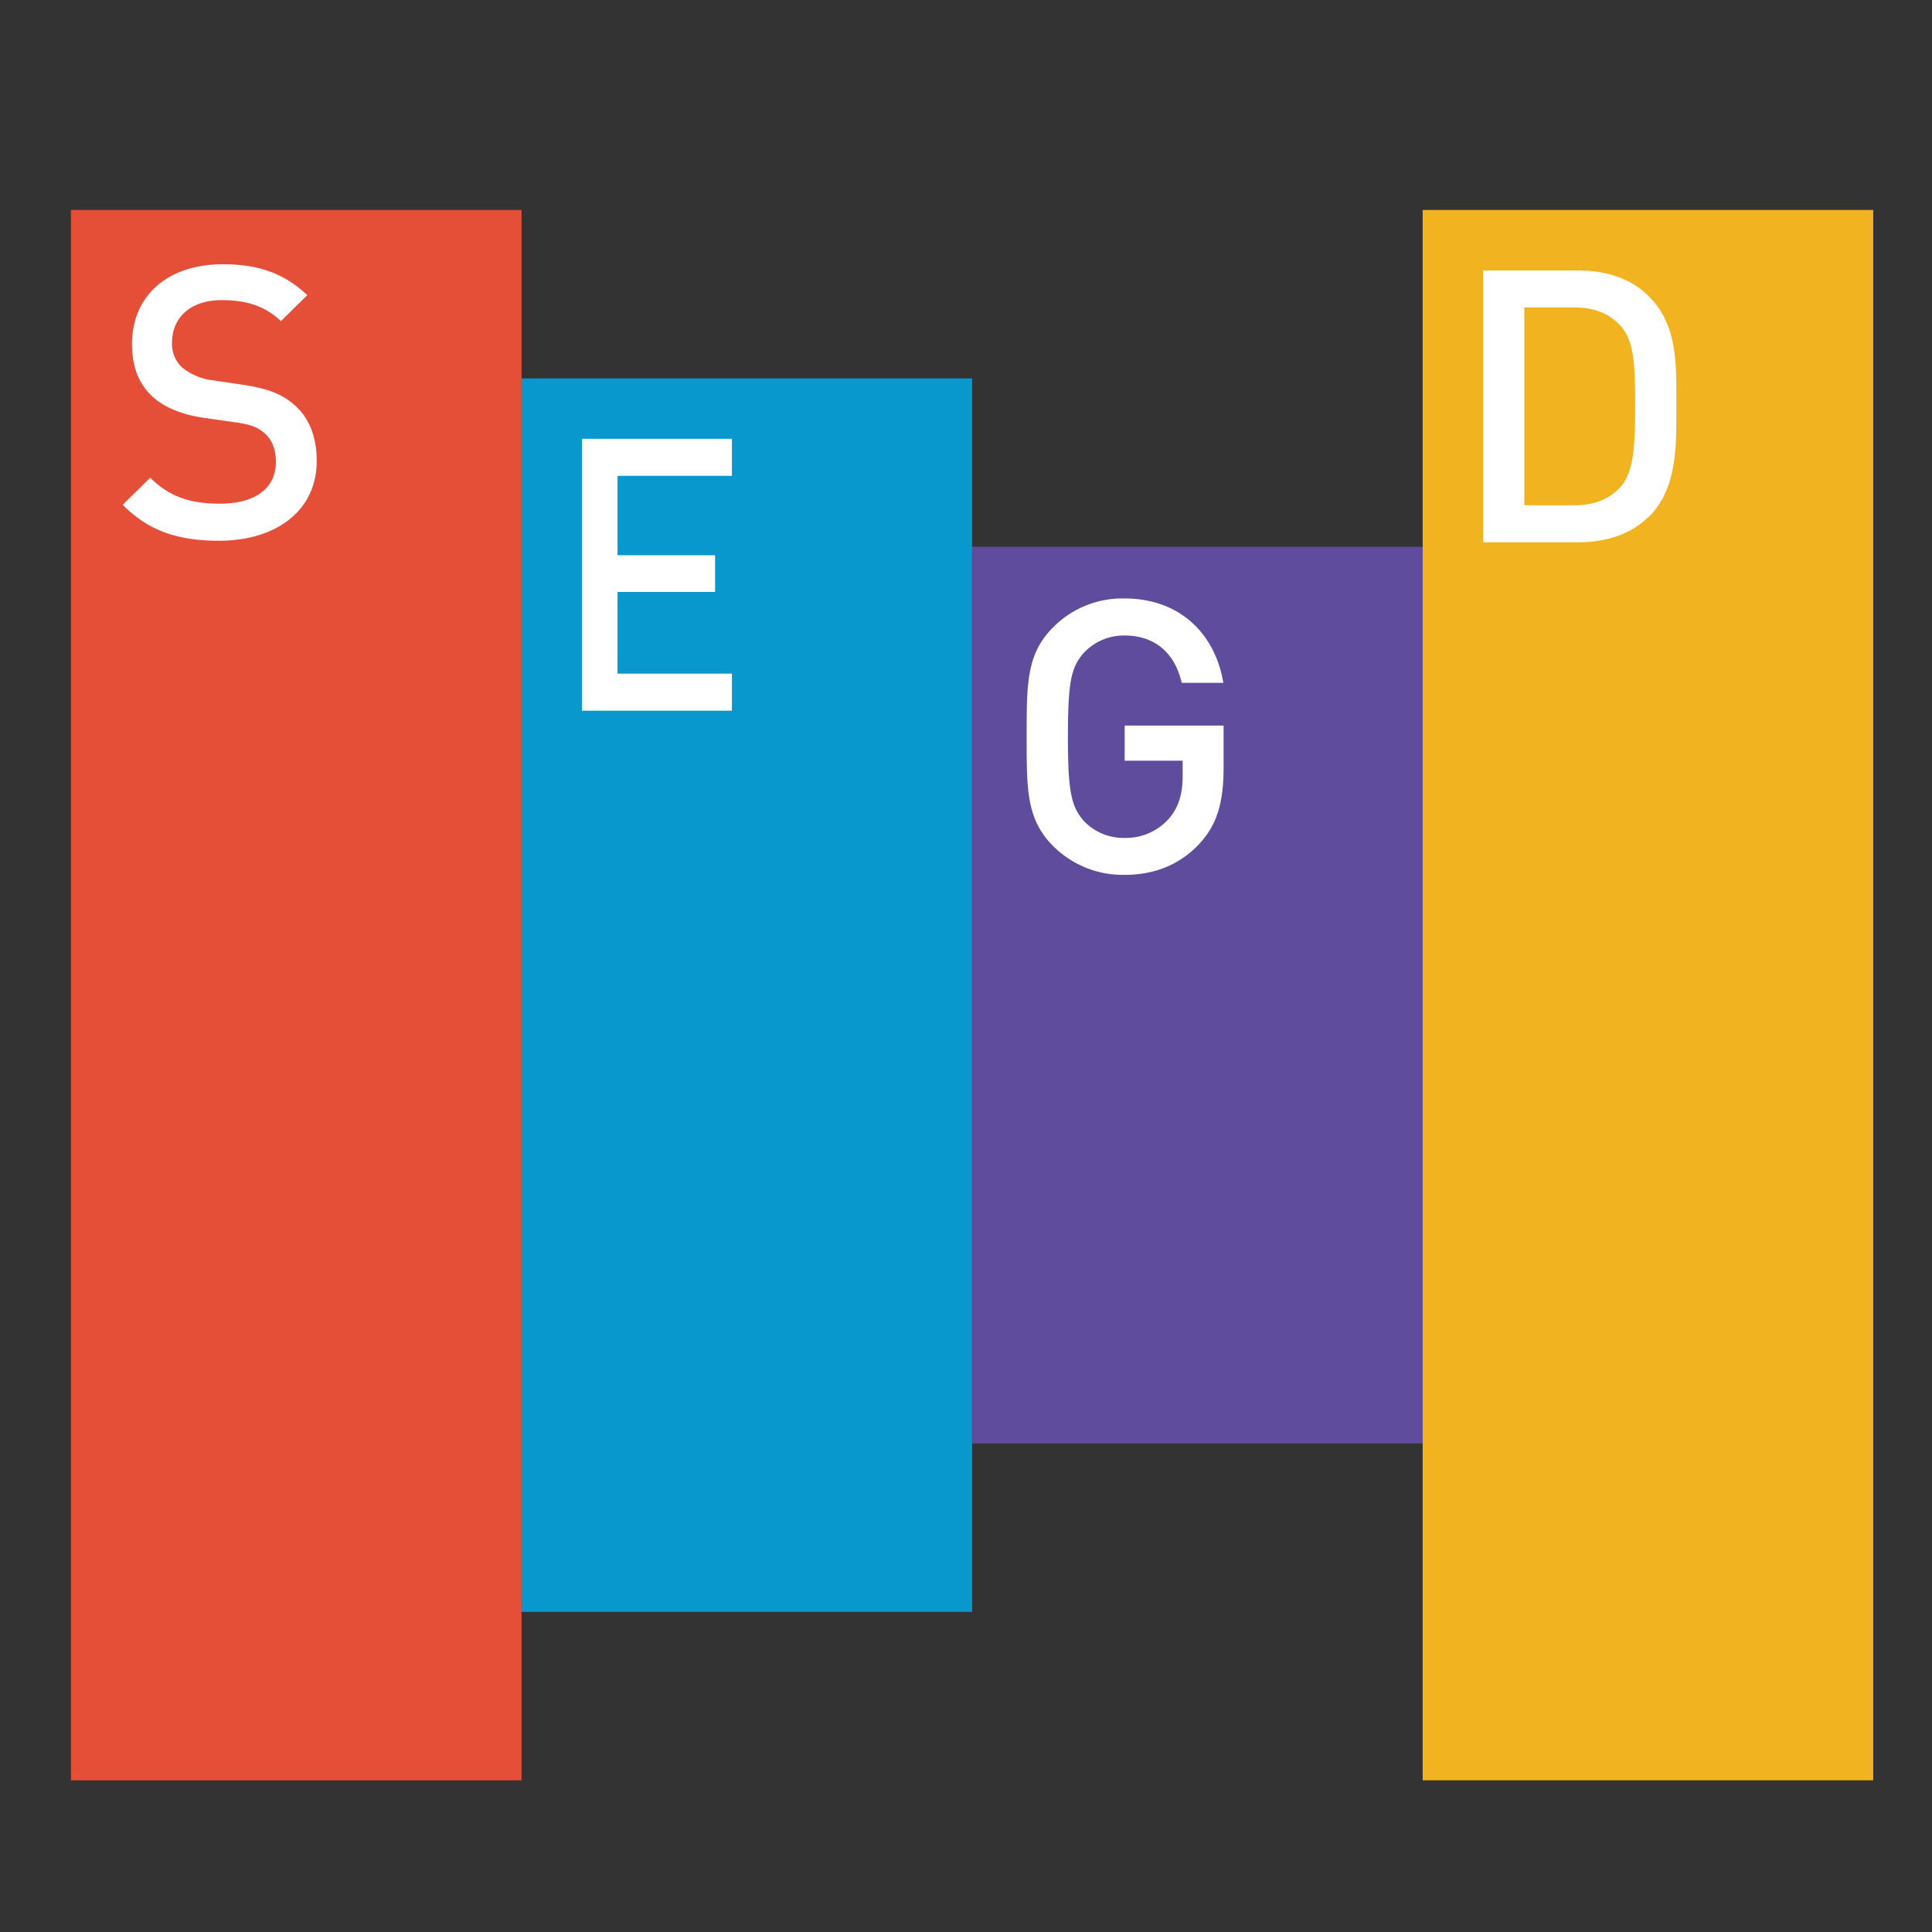 <svg xmlns="http://www.w3.org/2000/svg" viewBox="0 0 600 600"><rect x="0" y="0" width="600" height="600" fill="#333333" stroke="none"/><defs><style>
      .cls-1{fill:#e54f37;}
      .cls-2{fill:#5f4c9d;}
      .cls-3{fill:#f2b320;}
      .cls-4{fill:#fff;}
      .cls-5{fill:#0898cd;}
    </style></defs><g class="pillar pillar-1"><polygon class="cls-1" points="161.97 552.89 22.03 552.89 22.03 65.21 161.97 65.21 161.97 552.89 161.97 552.89"/><path class="cls-4" d="M68,167.93c-12.69,0-21.81-3-29.89-11.16l8.54-8.41c6.17,6.16,12.93,8.06,21.59,8.06,11,0,17.44-4.74,17.44-12.93,0-3.67-1.08-6.76-3.32-8.77s-4.28-2.85-9.26-3.56l-9.95-1.42c-6.89-1-12.34-3.33-16-6.76C43,119.06,41,113.73,41,106.84c0-14.7,10.68-24.77,28.24-24.77,11.14,0,19,2.84,26.19,9.59l-8.18,8.07C82,94.75,76,93.21,68.82,93.21c-9.95,0-15.4,5.69-15.4,13.16a10,10,0,0,0,3.2,7.82,18.7,18.7,0,0,0,9.48,3.92l9.61,1.43c7.82,1.18,12.22,3.08,15.78,6.28,4.62,4,6.87,10.08,6.87,17.32,0,15.53-12.68,24.79-30.36,24.79Z"/></g><g class="pillar pillar-2"><polygon class="cls-5" points="301.9 500.59 161.97 500.59 161.97 117.52 301.9 117.52 301.9 500.59 301.9 500.59"/><polygon class="cls-4" points="180.72 220.71 180.72 136.27 227.3 136.27 227.3 147.77 191.78 147.77 191.78 172.44 222.08 172.44 222.08 183.83 191.78 183.83 191.78 209.2 227.3 209.2 227.3 220.71 180.72 220.71 180.72 220.71"/></g><g class="pillar pillar-3"><polygon class="cls-2" points="441.82 448.28 301.9 448.28 301.9 169.81 441.82 169.81 441.82 448.28 441.82 448.28"/><path class="cls-4" d="M372.44,262.1c-6.39,6.75-14.35,9.6-23.24,9.6a30.6,30.6,0,0,1-22.18-9c-8.3-8.31-8.18-17.68-8.18-33.92s-.12-25.61,8.18-33.92a30.21,30.21,0,0,1,22.18-9c17.91,0,28.34,11.74,30.72,26.21H367c-2.13-9.26-8.3-14.71-17.79-14.71a17,17,0,0,0-12.46,5.22c-4.14,4.51-5.1,9.25-5.1,26.21s1,21.82,5.1,26.33a16.92,16.92,0,0,0,12.46,5.1A17.86,17.86,0,0,0,363,254.26c3.1-3.55,4.28-7.82,4.28-13.27v-4.75h-18V225.33H380v12.92c0,10.92-2,17.92-7.59,23.85Z"/></g><g class="pillar pillar-4"><polygon class="cls-3" points="581.75 552.89 441.82 552.89 441.82 65.21 581.75 65.21 581.75 552.89 581.75 552.89"/><path class="cls-4" d="M512,160.46c-5.32,5.34-13,7.95-21.8,7.95H460.59V84h29.65c8.76,0,16.48,2.61,21.8,8,9.14,9.13,8.55,21.46,8.55,33.67s.59,25.74-8.55,34.87Zm-8.76-59.3c-3.56-3.91-8.32-5.69-14.35-5.69H473.4v61.44h15.53c6,0,10.79-1.78,14.35-5.7,4.38-4.86,4.51-14,4.51-25.62s-.13-19.56-4.51-24.43Z"/></g></svg>